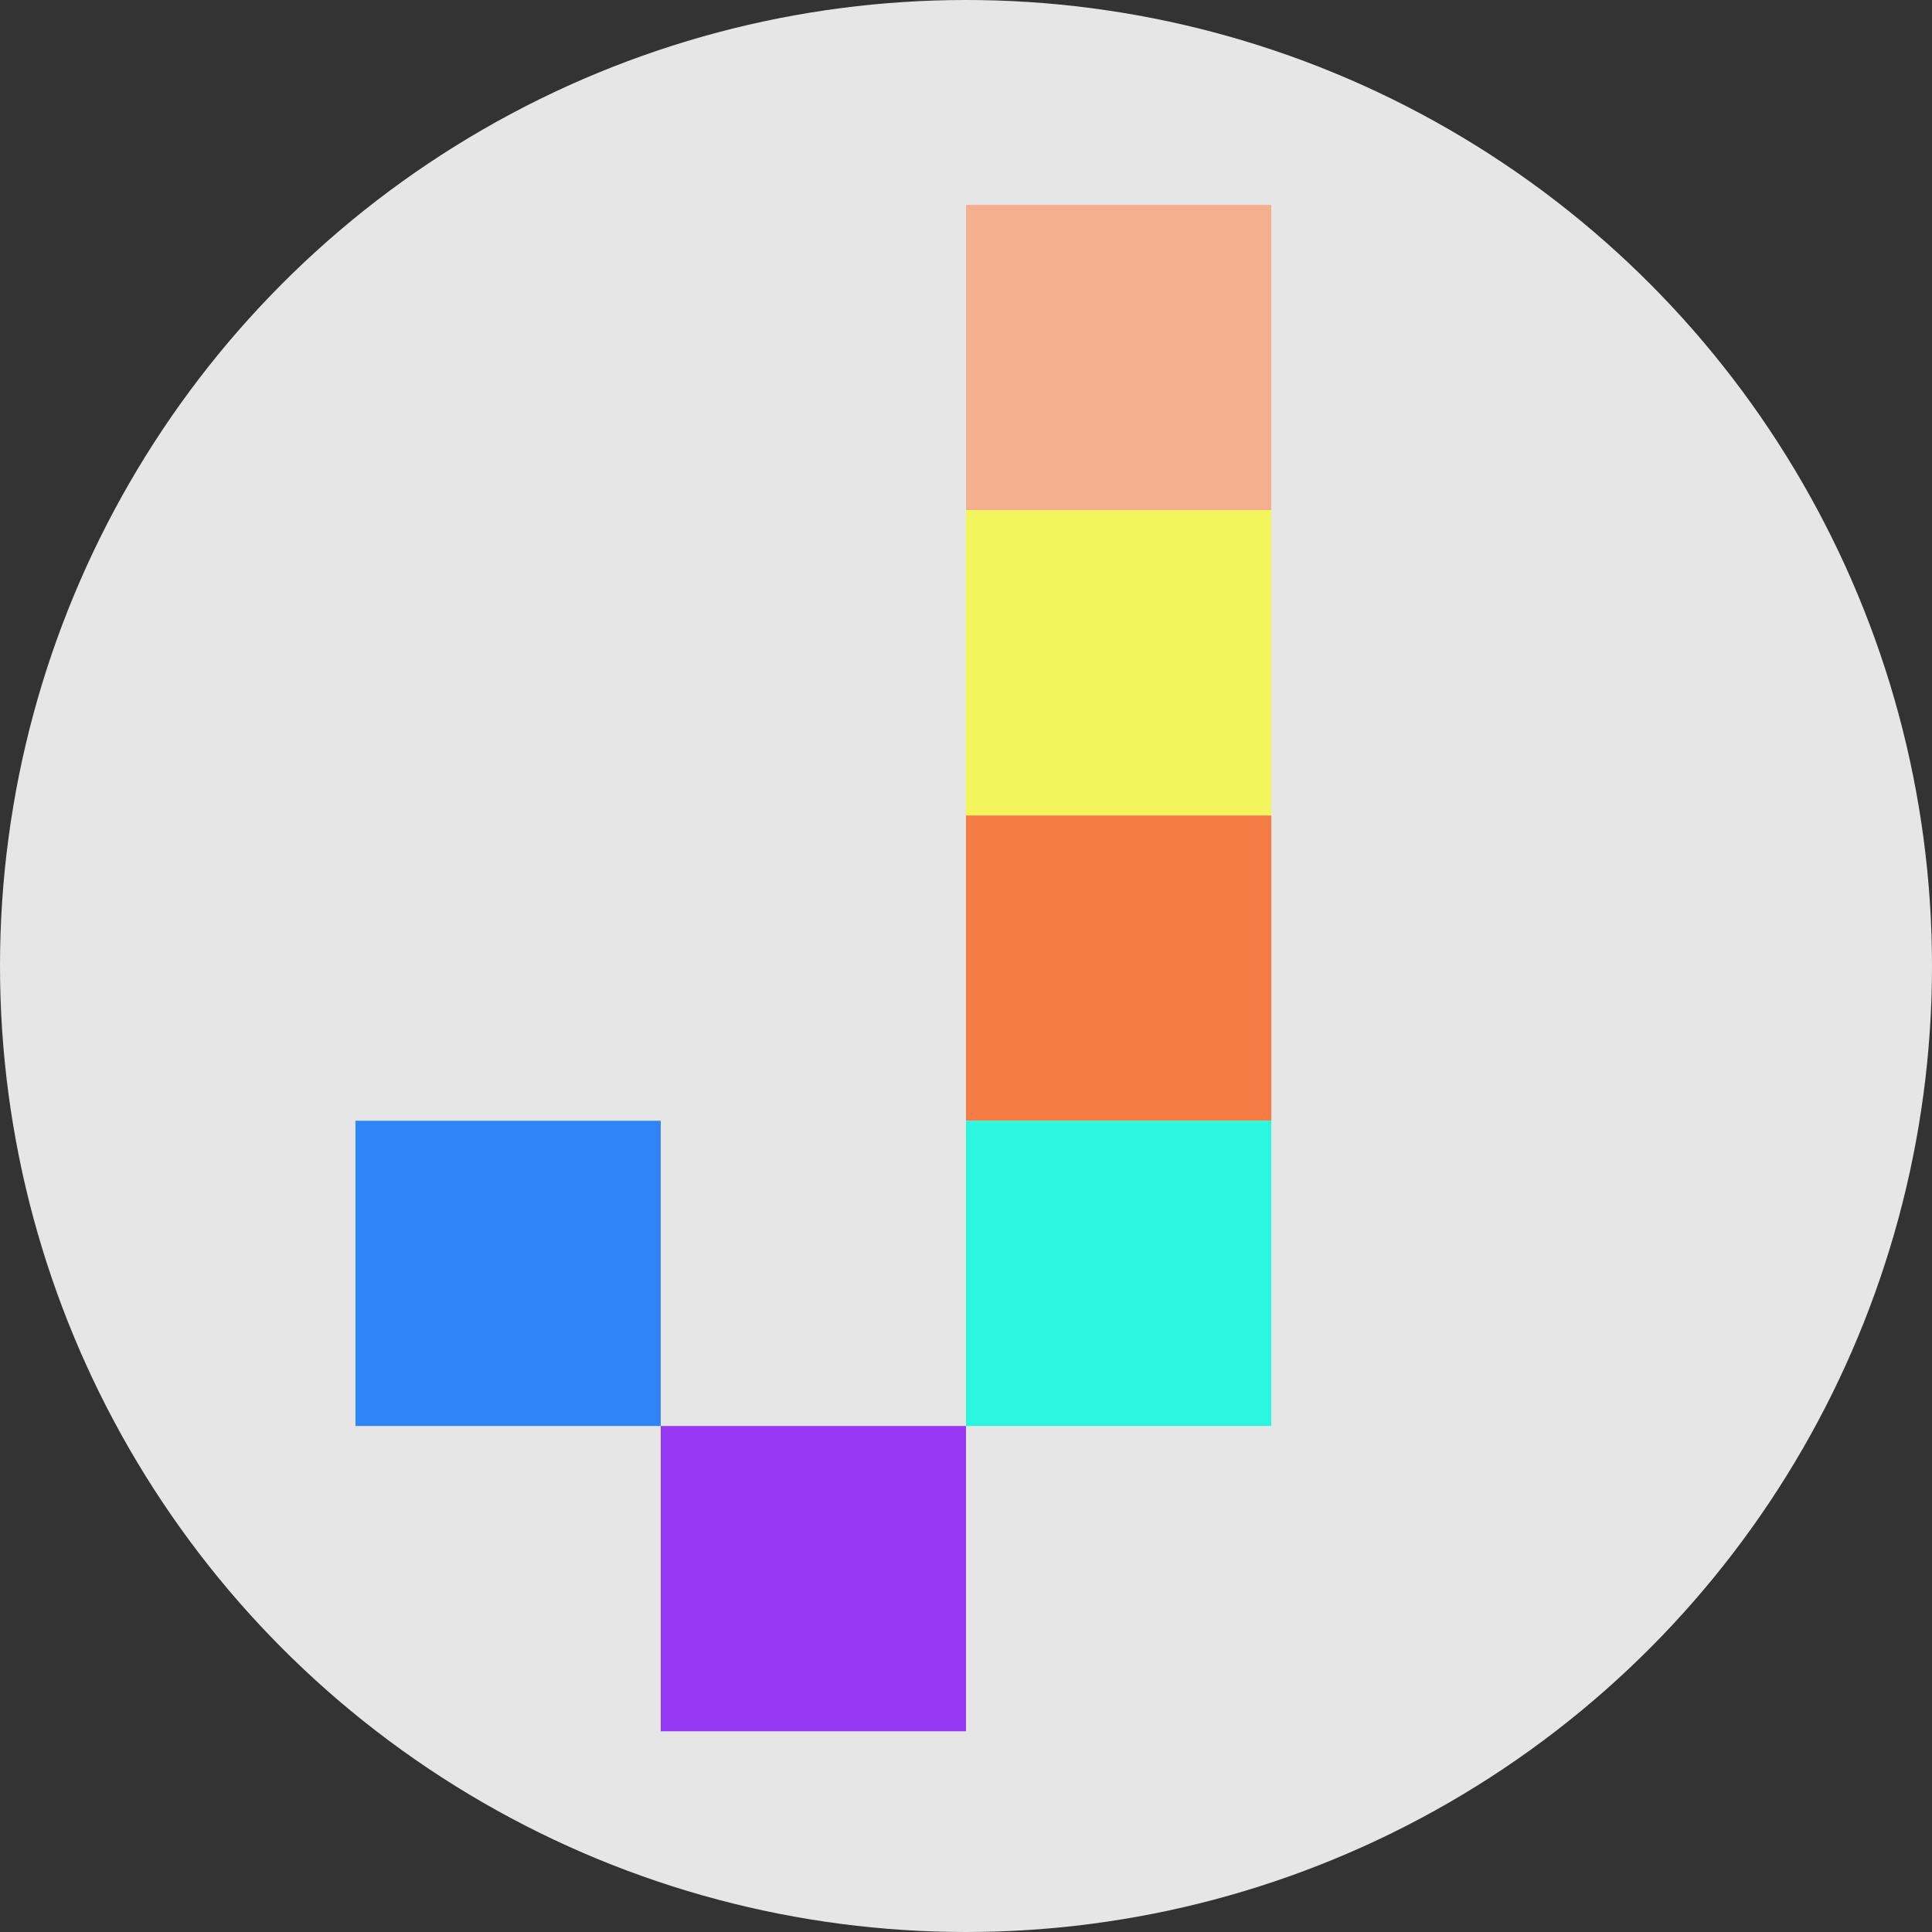 <svg xmlns="http://www.w3.org/2000/svg" viewBox="0 0 462 462"><rect x="0" y="0" width="462" height="462" fill="#333333" stroke="none"/><defs><style>.cls-1{fill:#e6e6e6;}.cls-2{fill:#f5af8e;}.cls-3{fill:#f3f55d;}.cls-4{fill:#f57c45;}.cls-5{fill:#2cf5e0;}.cls-6{fill:#9738f5;}.cls-7{fill:#2f85f5;}</style></defs><g id="Layer_2" data-name="Layer 2"><g id="Layer_1-2" data-name="Layer 1"><circle class="cls-1" cx="231" cy="231" r="231"/><rect class="cls-2" x="231" y="49" width="73" height="73"/><rect class="cls-3" x="231" y="122" width="73" height="73"/><rect class="cls-4" x="231" y="195" width="73" height="73"/><rect class="cls-5" x="231" y="268" width="73" height="73"/><rect class="cls-6" x="158" y="341" width="73" height="73"/><rect class="cls-7" x="85" y="268" width="73" height="73"/></g></g></svg>